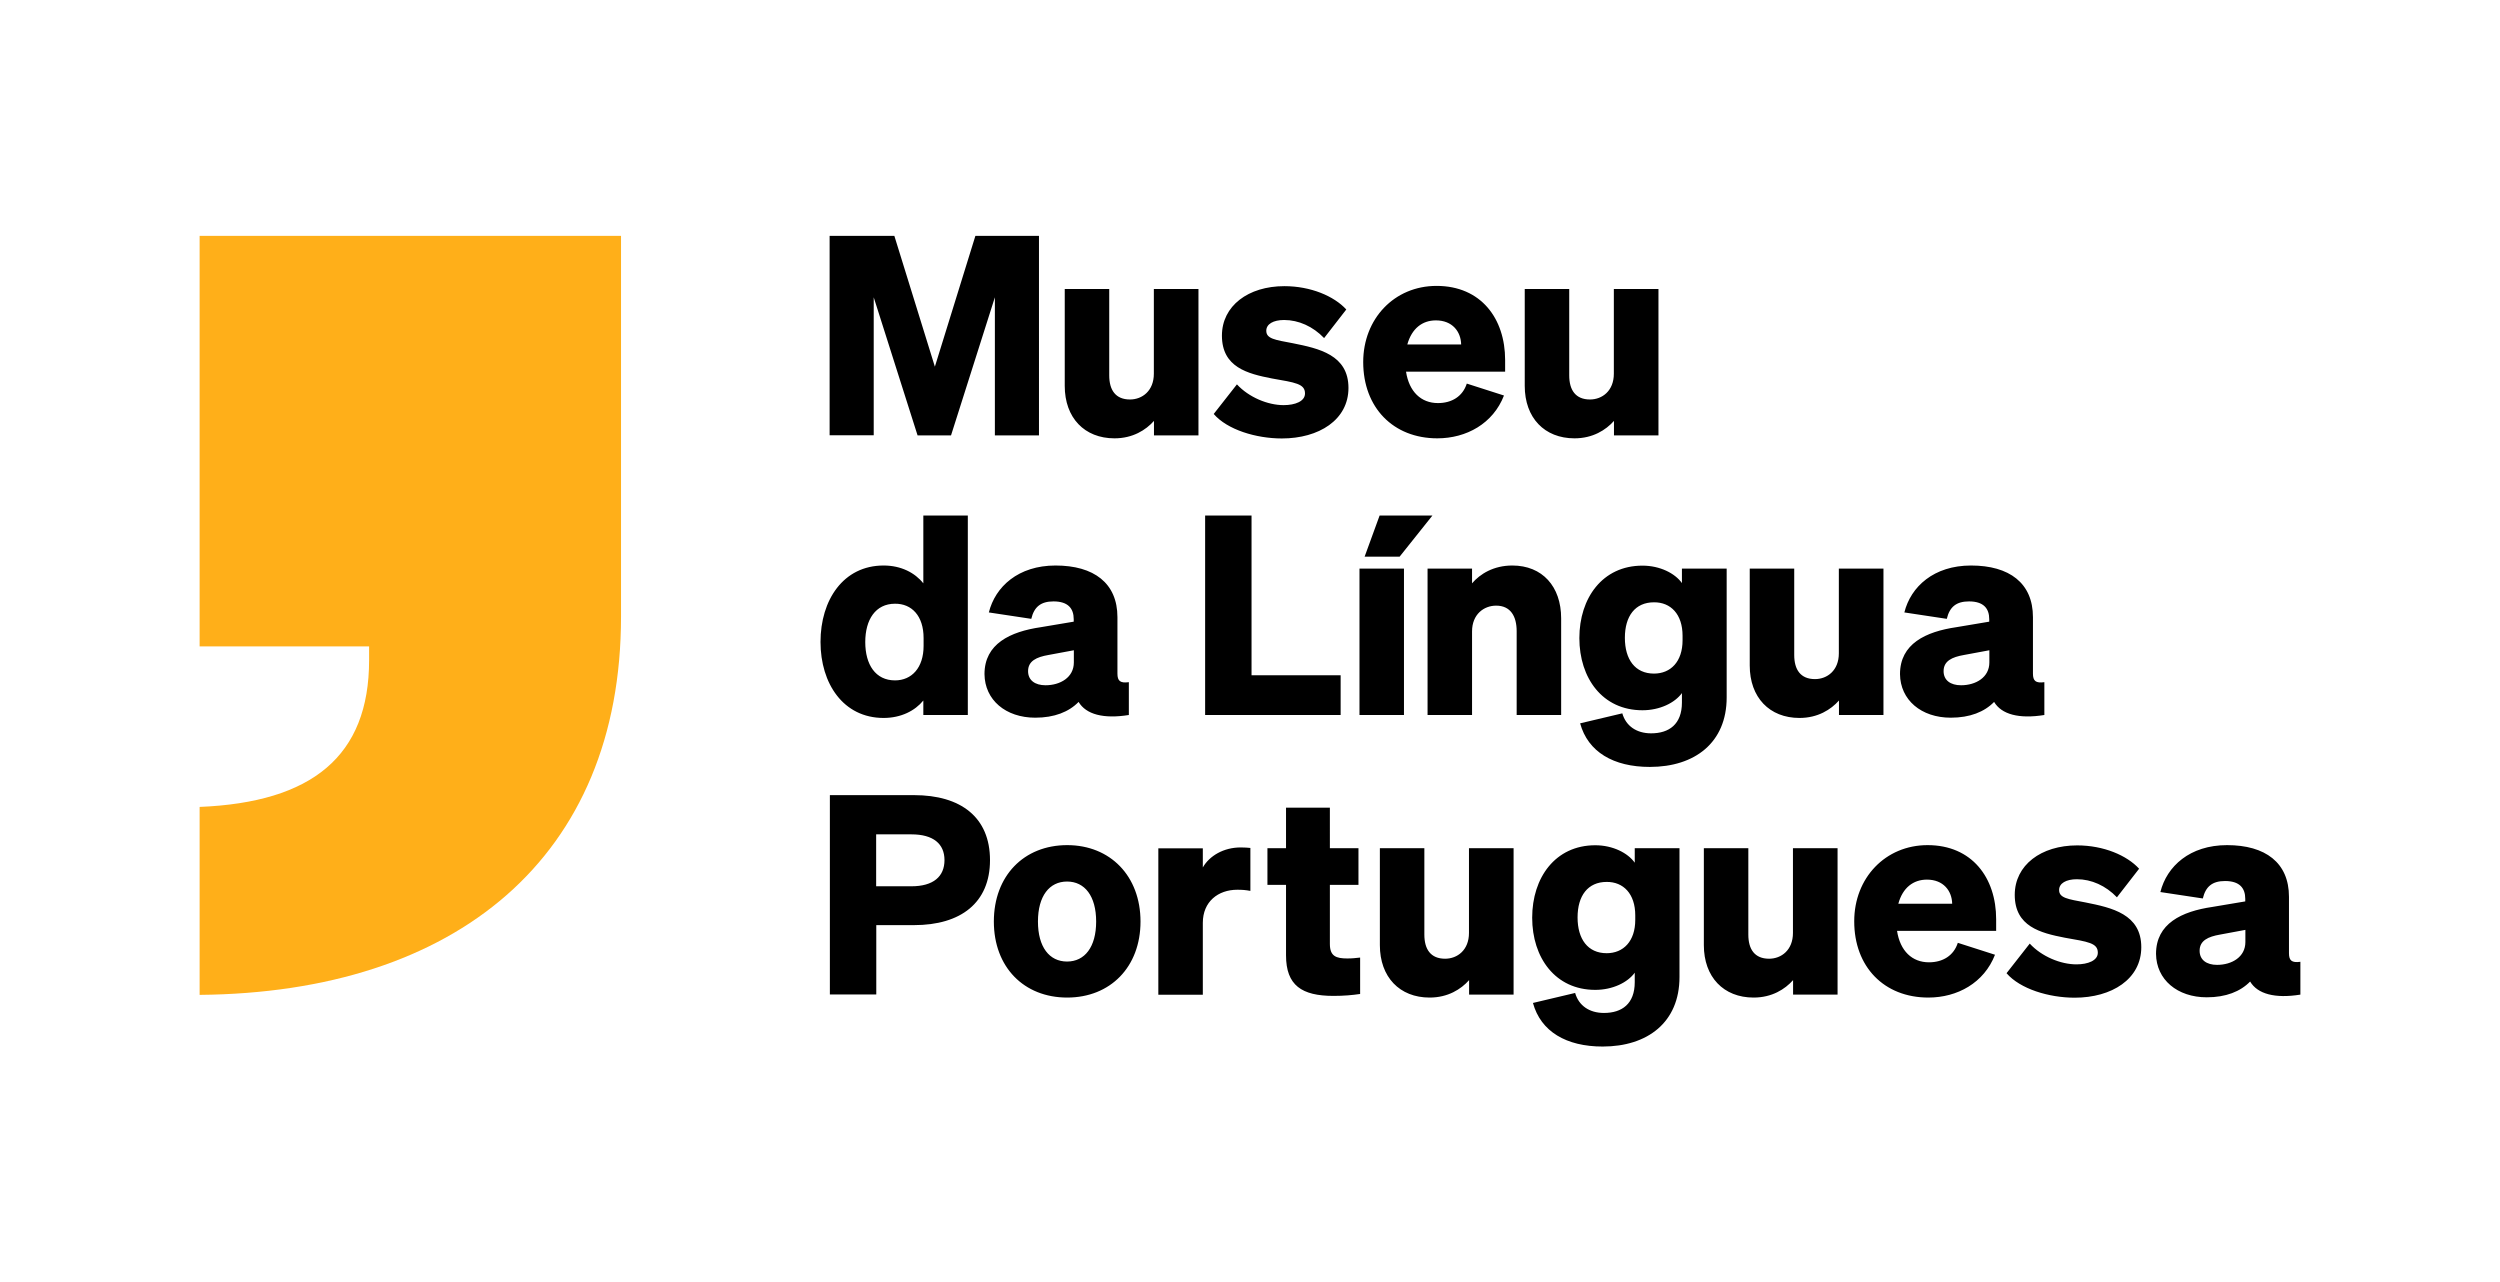 <?xml version="1.0" encoding="utf-8"?>
<!-- Generator: Adobe Illustrator 25.1.0, SVG Export Plug-In . SVG Version: 6.00 Build 0)  -->
<svg version="1.1" id="Layer_1" xmlns="http://www.w3.org/2000/svg" xmlns:xlink="http://www.w3.org/1999/xlink" x="0px" y="0px"
	 viewBox="0 0 1950 1000" style="enable-background:new 0 0 1950 1000;" xml:space="preserve">
<style type="text/css">
	.st0{fill:#FFAF19;}
</style>
<g>
	<path d="M1751.4,734.8c0,11.7-10.6,17.8-22.1,17.8c-8.2,0-13.6-3.9-13.6-11c0-8,6.7-11,15.8-12.6l19.9-3.7V734.8z M1721.3,777.9
		c14.9,0,26.2-4.5,33.8-12.3c5.8,9.7,19.3,13.4,39.2,10.2v-25.6c-6.7,0.9-8.9-0.9-8.9-6.7v-44c0-26.6-18.4-40.3-48.3-40.3
		c-29,0-47,16.5-52,36.6l33.1,5c2.2-9.3,7.4-13.6,17.3-13.6c11.3,0,15.8,5.4,15.8,13.9v2l-25.6,4.3c-24,3.5-44,13-44,36.6
		C1681.9,764.1,1698.3,777.9,1721.3,777.9 M1565.1,759.1c10.6,12.3,33.1,19.1,53.1,19.1c29,0,52-14.5,52-39.4
		c0-25.8-23-30.8-43.5-34.9c-13.9-2.6-20.6-3.5-20.6-9.7c0-5.2,5.4-8.4,13.9-8.4c11.3,0,22.5,5,31.2,14.1l17.3-22.3
		c-9.5-10.4-27.7-18.2-48.3-18.2c-28.2,0-48.7,15.4-48.7,38.6c0,24.7,20.1,29.7,39,33.4c18.2,3.2,25.8,4.1,25.8,11.7
		c0,6.1-7.6,9.1-16.7,9.1c-12.3,0-27.1-6.1-36.4-16.2L1565.1,759.1z M1503,686.1c12.8,0,19.5,8.7,19.7,18.8h-42
		C1484.1,692.4,1492.4,686.1,1503,686.1 M1504.1,778.1c22.7,0,43.5-11.5,52-33.4l-29-9.3c-3.2,10-11.7,15.2-22.5,15.2
		c-13.2,0-22.5-8.9-24.9-24.5h77.3v-9.1c0-32.3-18.8-57.8-53.5-57.8c-32.9,0-57.2,25.6-57.2,59.3
		C1446.2,754.1,1469.6,778.1,1504.1,778.1 M1433.2,661.6h-34.7v66.1c0,13.4-9.1,20.1-18.6,20.1c-11.3,0-16.2-7.4-16.2-18.8v-67.4
		H1329v75.6c0,24.9,15.4,40.9,38.8,40.9c14.3,0,24.5-6.5,30.8-13.6v11.3h34.7V661.6z M1275.5,714v3.5c0,16.7-9.3,26-22.3,26
		c-14.7,0-22.7-11-22.7-27.9c0-16.9,8-27.7,22.7-27.7C1266.2,687.8,1275.5,697.1,1275.5,714 M1310,762.1V661.6h-34.9v11.3
		c-5.4-7.6-17.1-13.6-30.8-13.6c-31.2,0-49.2,25.3-49.2,56.5c0,31.2,18,56.3,49.2,56.3c13.6,0,25.3-5.8,30.8-13.4v7.4
		c0,16.9-10,24-24,24c-11.5,0-19.7-5.8-22.5-15.6l-32.9,7.8c6.1,22.3,26,34,54.4,34C1285.1,816.3,1310,797.4,1310,762.1
		 M1180.5,661.6h-34.7v66.1c0,13.4-9.1,20.1-18.6,20.1c-11.3,0-16.2-7.4-16.2-18.8v-67.4h-34.7v75.6c0,24.9,15.4,40.9,38.8,40.9
		c14.3,0,24.5-6.5,30.8-13.6v11.3h34.7V661.6z M1003.1,745.2c0,23.4,12.3,31.6,37,31.6c8.2,0,14.7-0.6,20.8-1.5v-28.4
		c-3.9,0.4-5.8,0.7-10,0.7c-8.7,0-13.6-1.7-13.6-11.3v-46.1h22.3v-28.6h-22.3V630h-34.2v31.6h-14.5v28.6h14.5V745.2z M975.3,661.4
		c-2.2-0.2-4.3-0.4-7.6-0.4c-13.2,0-24.3,6.5-29.5,15.6v-14.9h-34.7v114.2h34.7v-56.1c0-16.5,11.9-25.8,26.9-25.8
		c3.9,0,6.5,0.2,10.2,0.9V661.4z M809.6,718.8c0-19.9,8.9-31.2,22.7-31.2s22.7,11.3,22.7,31.2c0,19.9-8.9,31.2-22.7,31.2
		S809.6,738.7,809.6,718.8 M889.6,718.8c0-35.5-23.6-59.6-57.2-59.6c-33.8,0-57.2,24-57.2,59.6c0,35.5,23.4,59.3,57.2,59.3
		C866,778.1,889.6,754.3,889.6,718.8 M683.4,691.3v-40.5h27.5c17.1,0,25.8,7.4,25.8,20.1c0,12.8-8.7,20.4-25.8,20.4H683.4z
		 M683.4,721.6h29.5c36.6,0,59.3-17.5,59.3-50.7c0-33.4-22.7-50.7-59.3-50.7h-65.6v155.5h36.2V721.6z"/>
	<path d="M1551.7,516.7c0,11.7-10.6,17.8-22.1,17.8c-8.2,0-13.6-3.9-13.6-11c0-8,6.7-11,15.8-12.6l19.9-3.7V516.7z M1521.6,559.8
		c14.9,0,26.2-4.5,33.8-12.3c5.8,9.7,19.3,13.4,39.2,10.2v-25.6c-6.7,0.9-8.9-0.9-8.9-6.7v-44c0-26.6-18.4-40.3-48.3-40.3
		c-29,0-47,16.5-52,36.6l33.1,5c2.2-9.3,7.4-13.6,17.3-13.6c11.3,0,15.8,5.4,15.8,13.9v1.9l-25.6,4.3c-24,3.5-44,13-44,36.6
		C1482.2,546,1498.6,559.8,1521.6,559.8 M1469,443.5h-34.7v66.1c0,13.4-9.1,20.1-18.6,20.1c-11.3,0-16.2-7.4-16.2-18.8v-67.4h-34.7
		v75.6c0,24.9,15.4,40.9,38.8,40.9c14.3,0,24.5-6.5,30.8-13.6v11.3h34.7V443.5z M1312.4,495.9v3.5c0,16.7-9.3,26-22.3,26
		c-14.7,0-22.7-11-22.7-27.9c0-16.9,8-27.7,22.7-27.7C1303.1,469.7,1312.4,479,1312.4,495.9 M1346.8,544V443.5h-34.9v11.3
		c-5.4-7.6-17.1-13.6-30.8-13.6c-31.2,0-49.2,25.3-49.2,56.5c0,31.2,18,56.3,49.2,56.3c13.6,0,25.3-5.8,30.8-13.4v7.4
		c0,16.9-10,24-24,24c-11.5,0-19.7-5.8-22.5-15.6l-32.9,7.8c6.1,22.3,26,34,54.4,34C1321.9,598.2,1346.8,579.3,1346.8,544
		 M1113.5,557.7h34.7v-65.2c0-13.4,9.3-20.1,18.8-20.1c11.3,0,16,8.4,16,19.9v65.4h34.7v-75.4c0-24.9-14.7-41.2-38.1-41.2
		c-14.5,0-25.1,6.5-31.4,13.9v-11.5h-34.7V557.7z M1095.1,443.5h-34.7v114.2h34.7V443.5z M1064.4,434.2h27.3l25.6-32.1h-41.2
		L1064.4,434.2z M940,557.7h105.7v-31h-69.5V402.1H940V557.7z M837.6,516.7c0,11.7-10.6,17.8-22.1,17.8c-8.2,0-13.6-3.9-13.6-11
		c0-8,6.7-11,15.8-12.6l19.9-3.7V516.7z M807.5,559.8c14.9,0,26.2-4.5,33.8-12.3c5.8,9.7,19.3,13.4,39.2,10.2v-25.6
		c-6.7,0.9-8.9-0.9-8.9-6.7v-44c0-26.6-18.4-40.3-48.3-40.3c-29,0-47,16.5-52,36.6l33.1,5c2.2-9.3,7.4-13.6,17.3-13.6
		c11.3,0,15.8,5.4,15.8,13.9v1.9l-25.6,4.3c-24,3.5-44,13-44,36.6C768.1,546,784.5,559.8,807.5,559.8 M720.4,497.7v6.1
		c0,17.1-9.3,26.9-22.3,26.9c-15.2,0-23.2-12.3-23.2-29.9c0-17.5,8-29.9,23.2-29.9C711.1,470.8,720.4,480.3,720.4,497.7 M689.2,560
		c13.6,0,24.5-5.6,31-13.6v11.3h34.7V402.1h-34.7V455c-6.5-8.2-17.3-13.9-31-13.9c-31.4,0-49.2,26.9-49.2,59.6
		C640,533.2,657.8,560,689.2,560"/>
	<path d="M1293.5,225.4h-34.7v66.1c0,13.4-9.1,20.1-18.6,20.1c-11.3,0-16.2-7.4-16.2-18.8v-67.4h-34.7V301
		c0,24.9,15.4,40.9,38.8,40.9c14.3,0,24.5-6.5,30.8-13.6v11.3h34.7V225.4z M1120,249.9c12.8,0,19.5,8.7,19.7,18.8h-42
		C1101.2,256.2,1109.4,249.9,1120,249.9 M1121.1,341.9c22.7,0,43.5-11.5,52-33.4l-29-9.3c-3.2,10-11.7,15.2-22.5,15.2
		c-13.2,0-22.5-8.9-24.9-24.5h77.3v-9.1c0-32.3-18.8-57.8-53.5-57.8c-32.9,0-57.2,25.6-57.2,59.4
		C1063.3,317.9,1086.7,341.9,1121.1,341.9 M946.7,322.9c10.6,12.3,33.1,19.1,53.1,19.1c29,0,52-14.5,52-39.4
		c0-25.8-23-30.8-43.5-34.9c-13.9-2.6-20.6-3.5-20.6-9.7c0-5.2,5.4-8.4,13.9-8.4c11.3,0,22.5,5,31.2,14.1l17.3-22.3
		c-9.5-10.4-27.7-18.2-48.3-18.2c-28.2,0-48.7,15.4-48.7,38.6c0,24.7,20.1,29.7,39,33.4c18.2,3.2,25.8,4.1,25.8,11.7
		c0,6.1-7.6,9.1-16.7,9.1c-12.3,0-27.1-6.1-36.4-16.2L946.7,322.9z M934.6,225.4H900v66.1c0,13.4-9.1,20.1-18.6,20.1
		c-11.3,0-16.2-7.4-16.2-18.8v-67.4h-34.7V301c0,24.9,15.4,40.9,38.8,40.9c14.3,0,24.5-6.5,30.8-13.6v11.3h34.7V225.4z M741.8,339.6
		l34.2-107.7v107.7h34.4V184h-49.6l-31.6,102l-31.6-102h-50.5v155.5h34.4V231.9l34.2,107.7H741.8z"/>
</g>
<path class="st0" d="M155.7,504.2h132.2v10.7c0,75.1-44.7,110.9-132.2,114.5V776c200.1-1.8,328.7-107.3,328.7-295.1V184H155.7V504.2
	z"/>
</svg>
